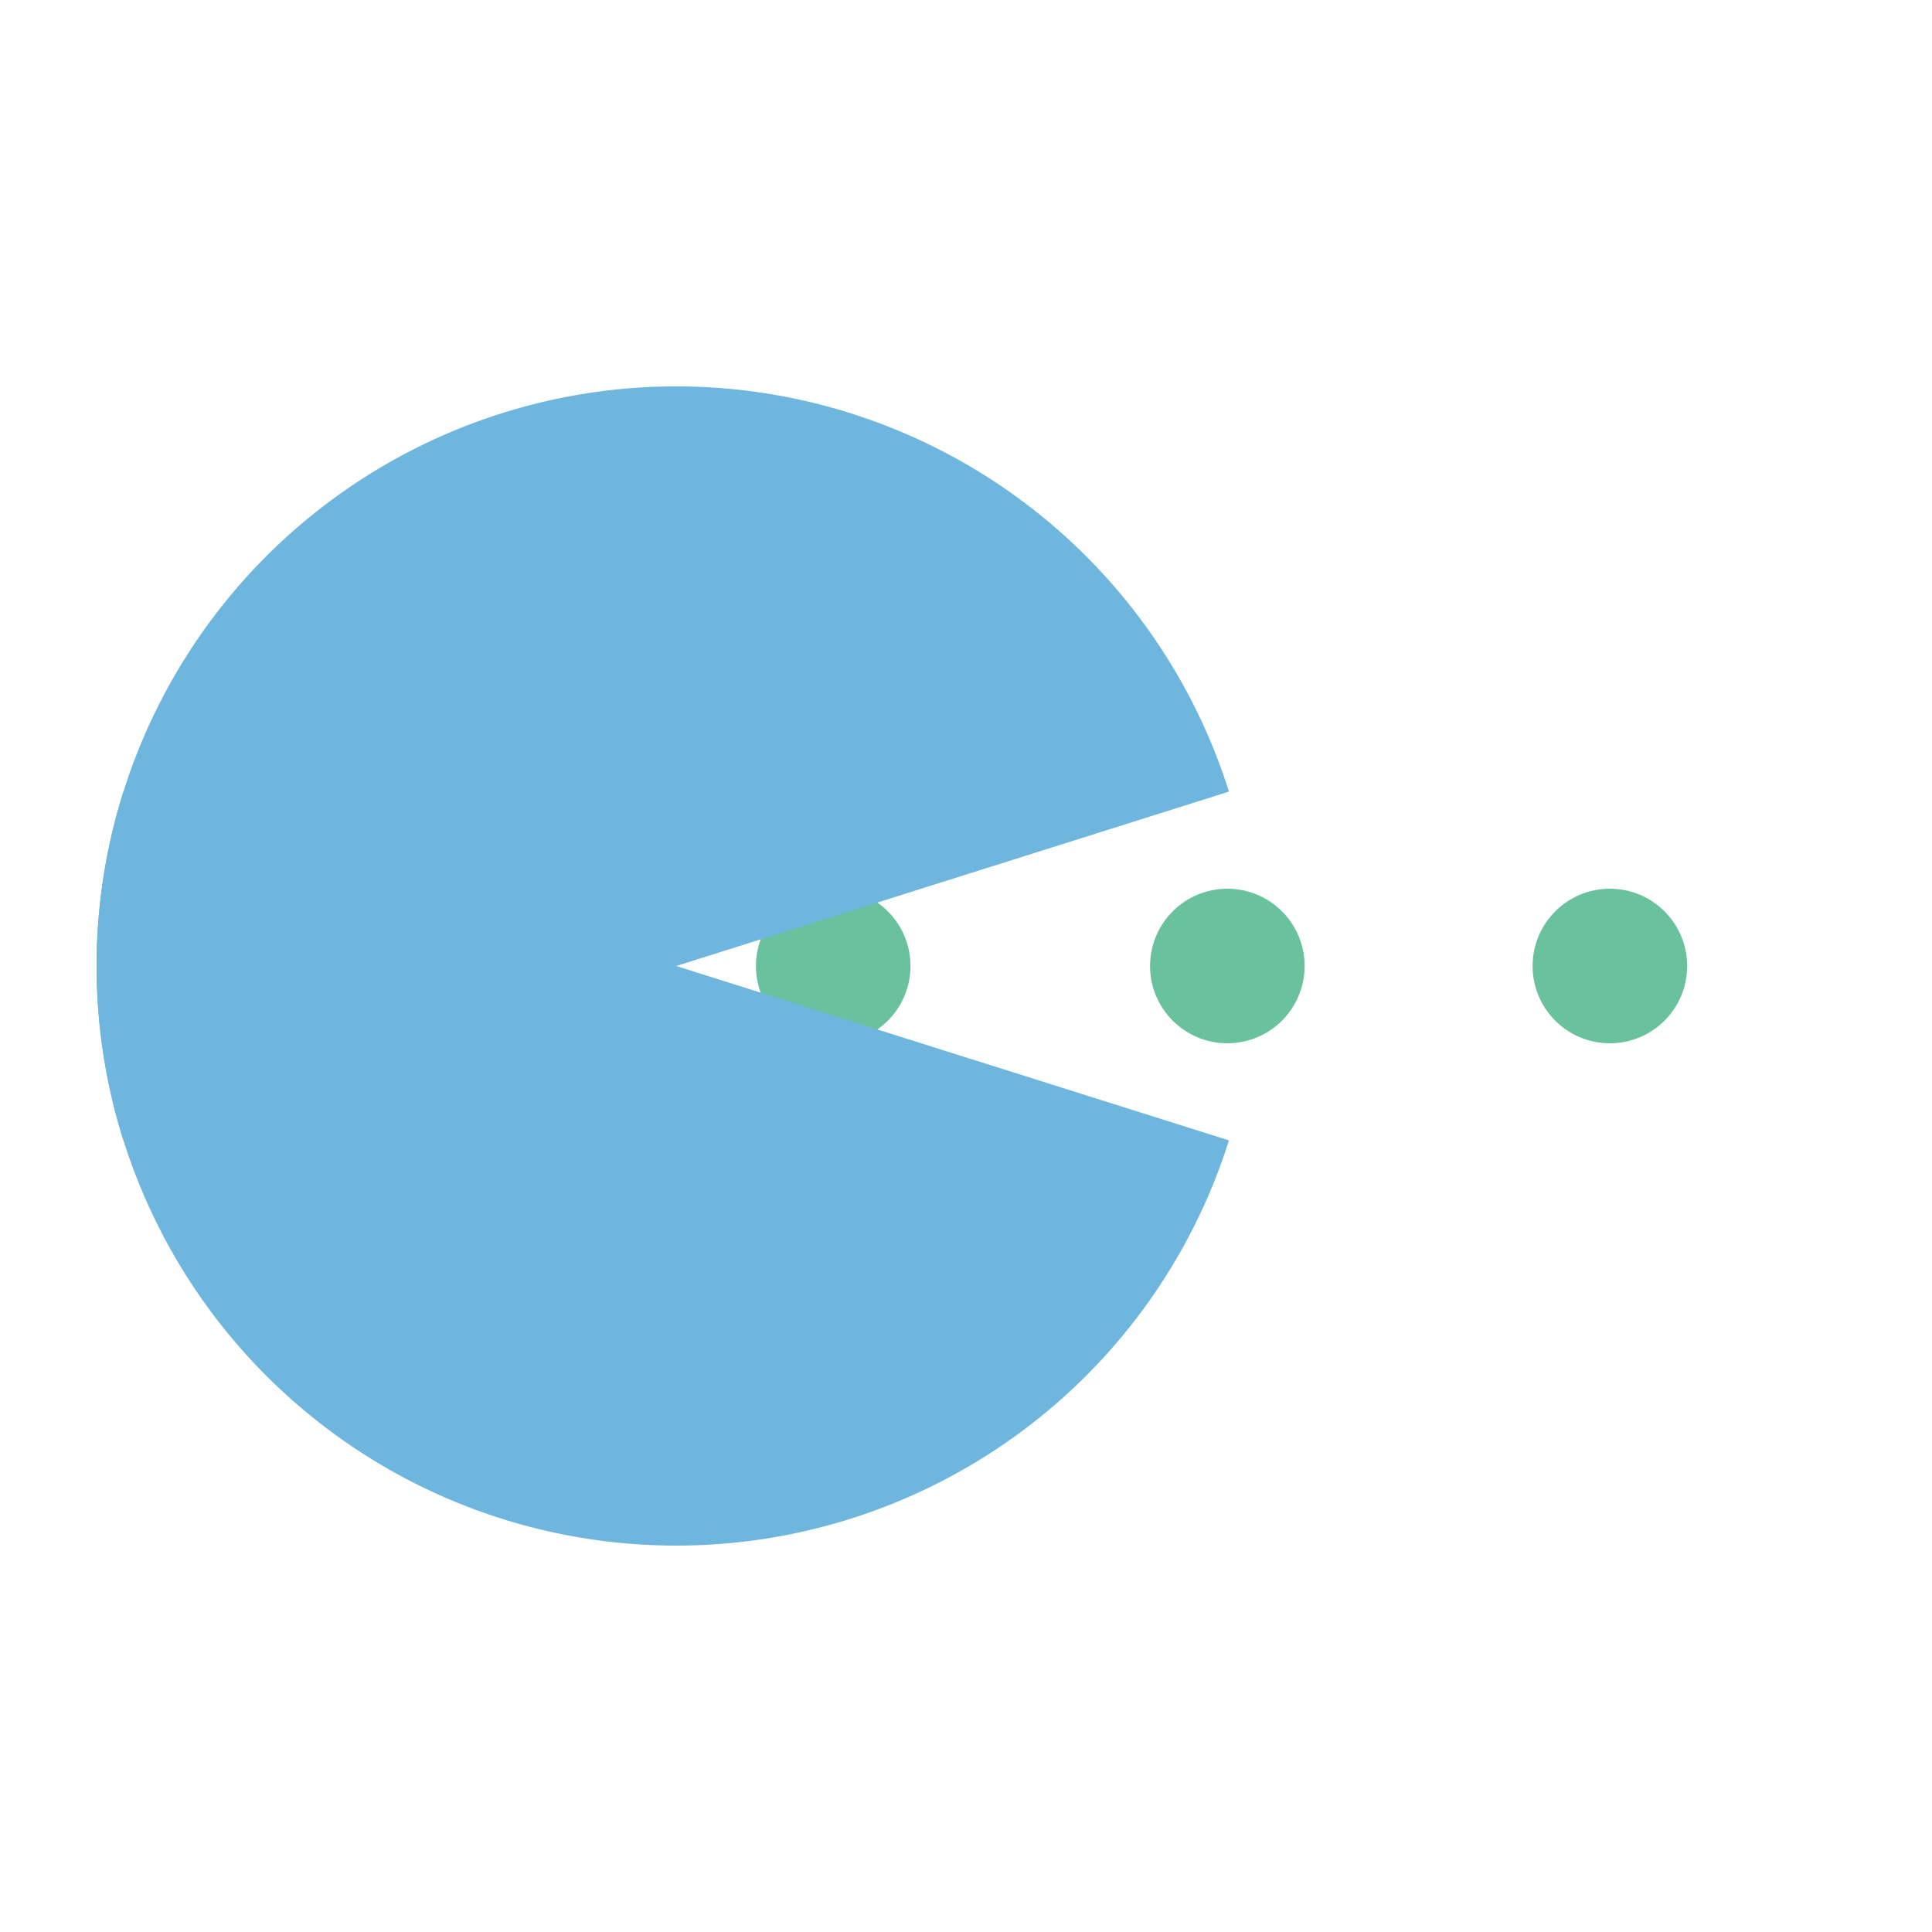 <svg width="200px" height="200px" xmlns="http://www.w3.org/2000/svg" viewBox="0 0 100 100" preserveAspectRatio="xMidYMid" class="lds-pacman" style="shape-rendering: auto; animation-play-state: running; animation-delay: 0s; background: none;"><g ng-attr-style="display:{{config.showBean}}" style="display: block; animation-play-state: running; animation-delay: 0s;"><circle cx="43.127" cy="50" r="4" ng-attr-fill="{{config.c2}}" fill="#69c19e" style="animation-play-state: running; animation-delay: 0s;"><animate attributeName="cx" calcMode="linear" values="95;35" keyTimes="0;1" dur="0.8" begin="-0.536s" repeatCount="indefinite" style="animation-play-state: running; animation-delay: 0s;"></animate><animate attributeName="fill-opacity" calcMode="linear" values="0;1;1" keyTimes="0;0.2;1" dur="0.8" begin="-0.536s" repeatCount="indefinite" style="animation-play-state: running; animation-delay: 0s;"></animate></circle><circle cx="63.527" cy="50" r="4" ng-attr-fill="{{config.c2}}" fill="#69c19e" style="animation-play-state: running; animation-delay: 0s;"><animate attributeName="cx" calcMode="linear" values="95;35" keyTimes="0;1" dur="0.8" begin="-0.264s" repeatCount="indefinite" style="animation-play-state: running; animation-delay: 0s;"></animate><animate attributeName="fill-opacity" calcMode="linear" values="0;1;1" keyTimes="0;0.2;1" dur="0.8" begin="-0.264s" repeatCount="indefinite" style="animation-play-state: running; animation-delay: 0s;"></animate></circle><circle cx="83.327" cy="50" r="4" ng-attr-fill="{{config.c2}}" fill="#69c19e" style="animation-play-state: running; animation-delay: 0s;"><animate attributeName="cx" calcMode="linear" values="95;35" keyTimes="0;1" dur="0.8" begin="0s" repeatCount="indefinite" style="animation-play-state: running; animation-delay: 0s;"></animate><animate attributeName="fill-opacity" calcMode="linear" values="0;1;1" keyTimes="0;0.2;1" dur="0.8" begin="0s" repeatCount="indefinite" style="animation-play-state: running; animation-delay: 0s;"></animate></circle></g><g ng-attr-transform="translate({{config.showBeanOffset}} 0)" transform="translate(-15 0)" style="animation-play-state: running; animation-delay: 0s;"><path d="M50 50L20 50A30 30 0 0 0 80 50Z" ng-attr-fill="{{config.c1}}" fill="#6eb6de" style="animation-play-state: running; animation-delay: 0s;" transform="rotate(17.51 50 50)"><animateTransform attributeName="transform" type="rotate" calcMode="linear" values="0 50 50;45 50 50;0 50 50" keyTimes="0;0.5;1" dur="0.8s" begin="0s" repeatCount="indefinite" style="animation-play-state: running; animation-delay: 0s;"></animateTransform></path><path d="M50 50L20 50A30 30 0 0 1 80 50Z" ng-attr-fill="{{config.c1}}" fill="#6eb6de" style="animation-play-state: running; animation-delay: 0s;" transform="rotate(-17.51 50 50)"><animateTransform attributeName="transform" type="rotate" calcMode="linear" values="0 50 50;-45 50 50;0 50 50" keyTimes="0;0.5;1" dur="0.8s" begin="0s" repeatCount="indefinite" style="animation-play-state: running; animation-delay: 0s;"></animateTransform></path></g></svg>